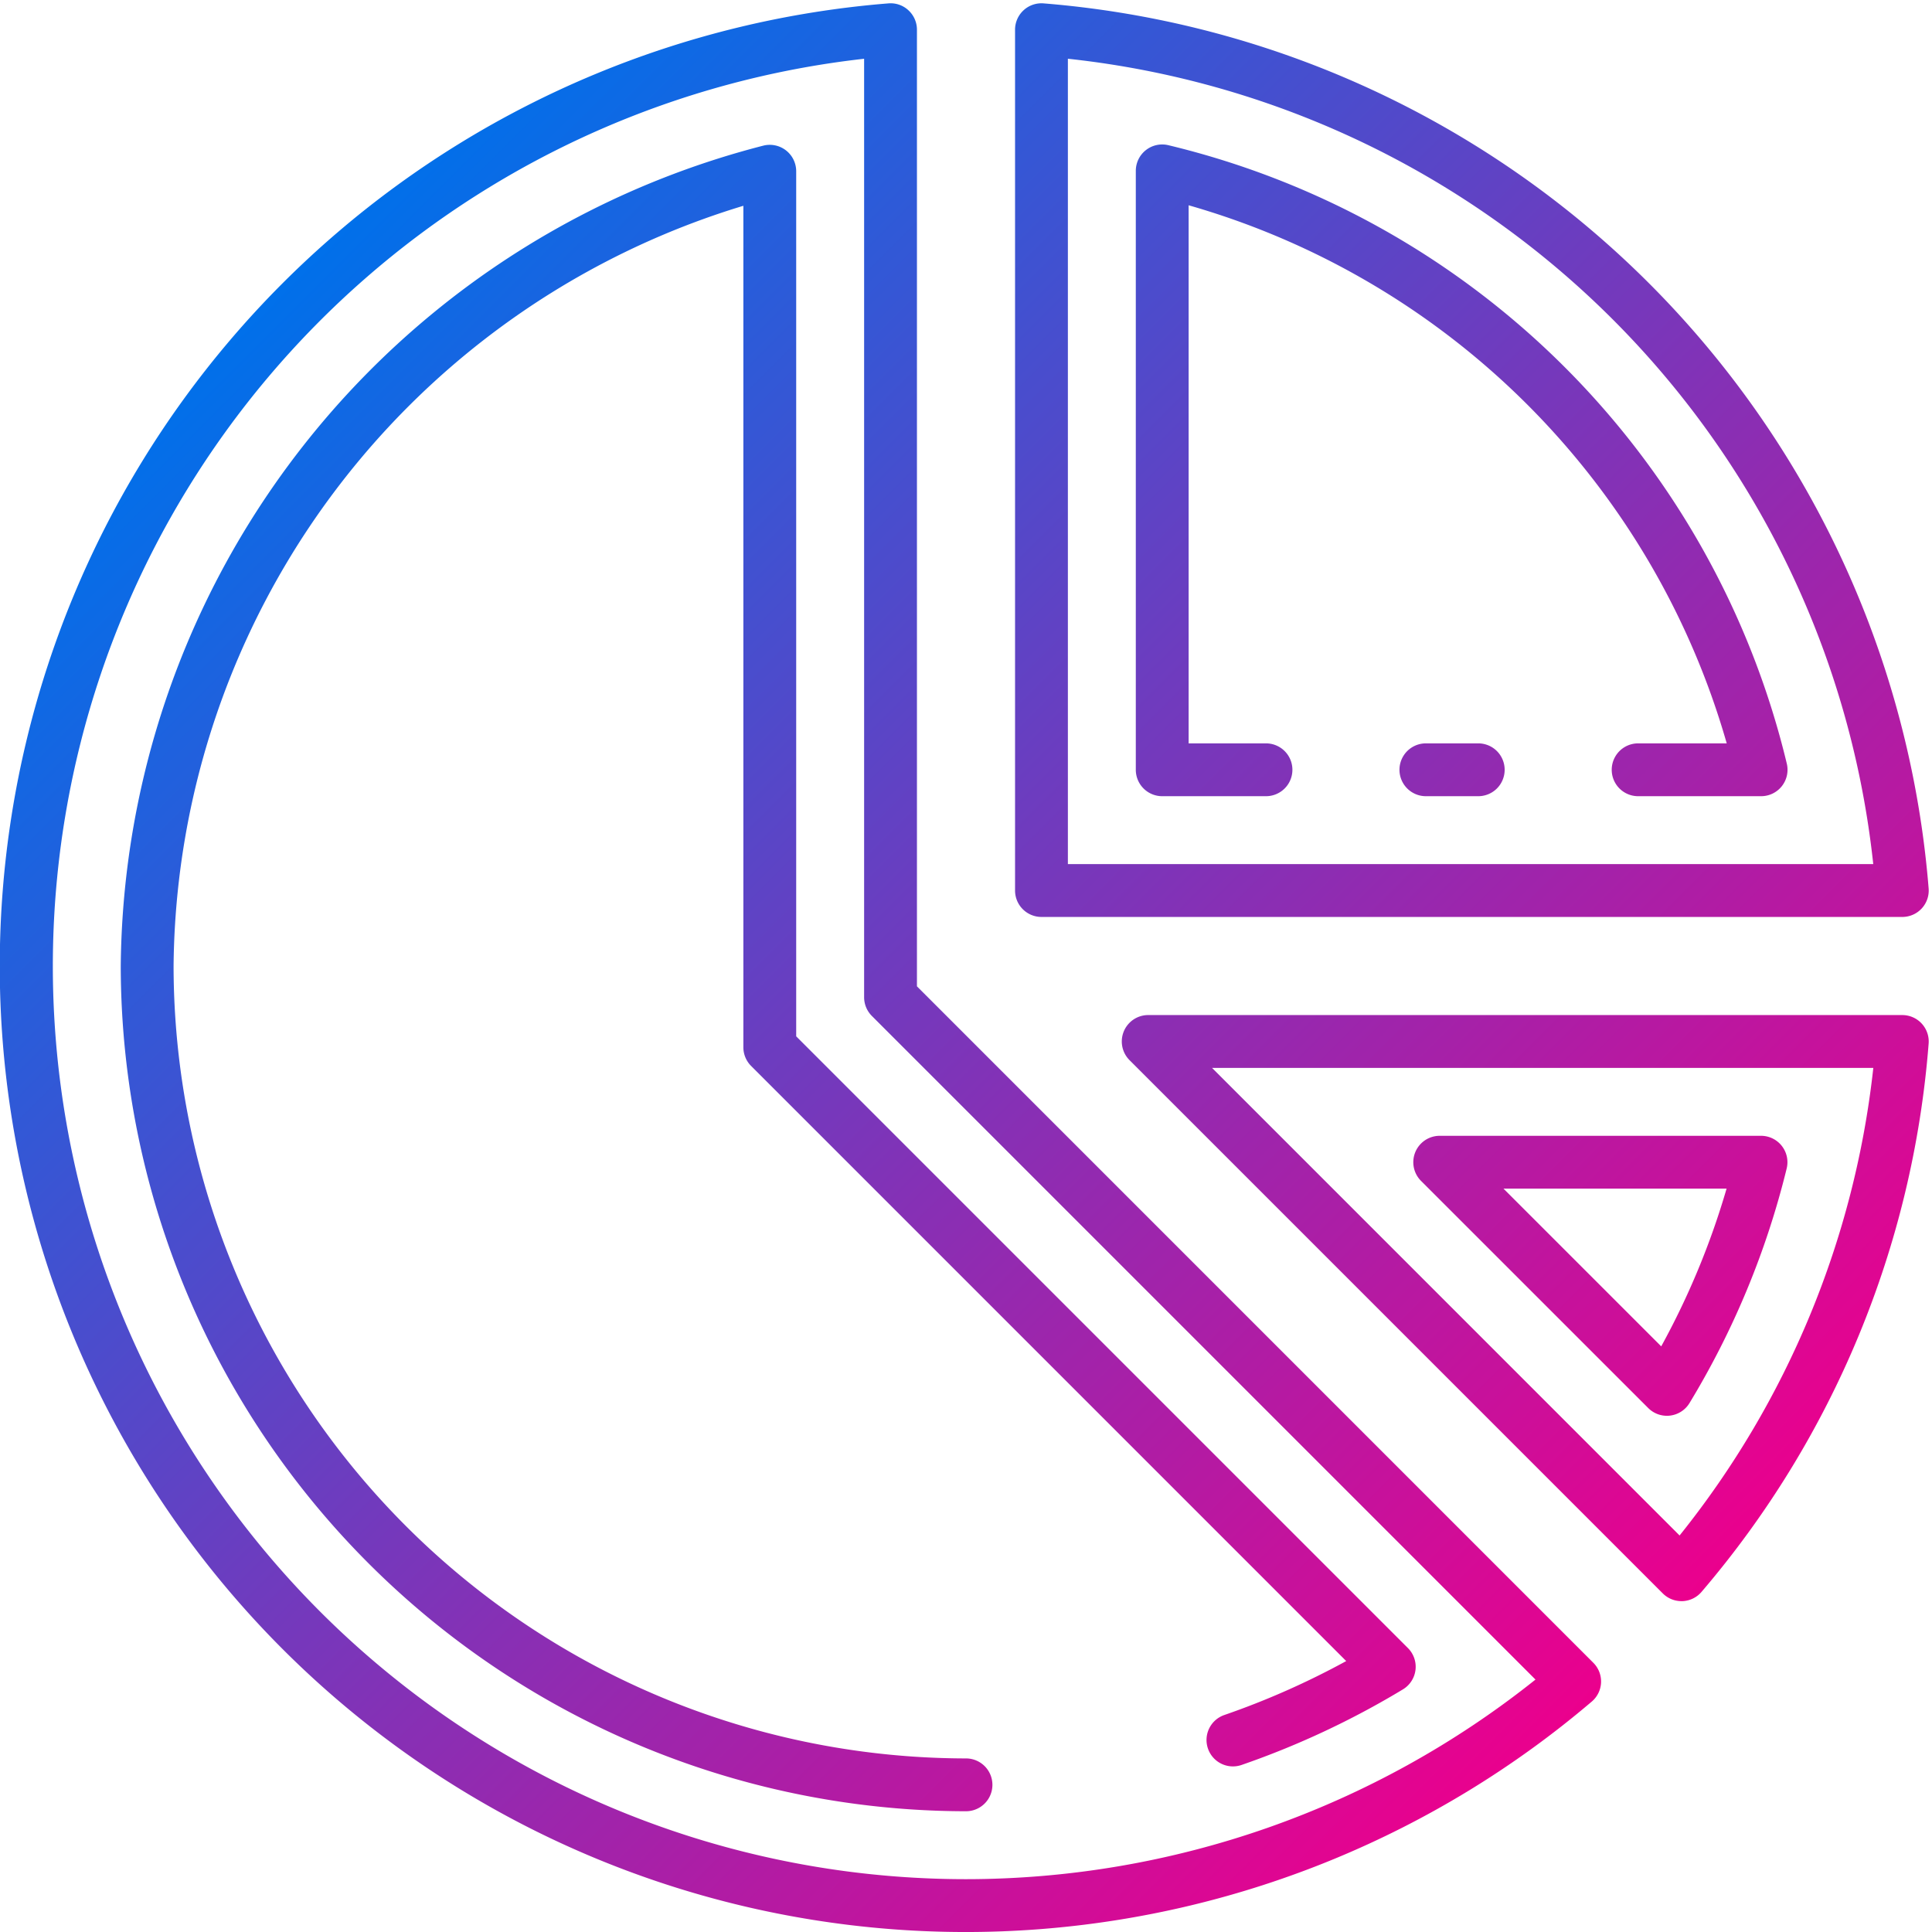 <?xml version="1.0" encoding="UTF-8"?>
<svg xmlns="http://www.w3.org/2000/svg" xmlns:xlink="http://www.w3.org/1999/xlink" width="1024" height="1024" viewBox="0 0 128 128"><defs><linearGradient id="a" x1="109.107" y1="109.098" x2="18.756" y2="18.747" gradientUnits="userSpaceOnUse"><stop offset="0" stop-color="#eb008d"/><stop offset="1" stop-color="#0070ea"/></linearGradient></defs><path d="M69,60.75h57.032a1.749,1.749,0,0,0,1.745-1.889A63.988,63.988,0,0,0,69.139.224,1.749,1.749,0,0,0,67.25,1.968V59A1.75,1.75,0,0,0,69,60.75ZM70.75,3.892A60.116,60.116,0,0,1,124.108,57.25H70.75ZM126.032,67.25H76.071a1.75,1.75,0,0,0-1.237,2.987l35.329,35.329a1.745,1.745,0,0,0,1.237.513h.07a1.746,1.746,0,0,0,1.262-.614,63.448,63.448,0,0,0,15.045-36.325,1.751,1.751,0,0,0-1.745-1.889Zm-14.755,34.48L80.3,70.75h43.812A59.9,59.9,0,0,1,111.277,101.73ZM60.75,65.347V1.968A1.746,1.746,0,0,0,60.187.683,1.726,1.726,0,0,0,58.861.224a63.991,63.991,0,1,0,46.6,112.508,1.749,1.749,0,0,0,.1-2.569ZM64,124.5A60.492,60.492,0,0,1,57.25,3.893V66.071a1.754,1.754,0,0,0,.513,1.238l43.967,43.967A60.511,60.511,0,0,1,64,124.5ZM99.687,51a1.749,1.749,0,0,1-1.75,1.75H94.469a1.75,1.75,0,0,1,0-3.5h3.468A1.749,1.749,0,0,1,99.687,51Zm18.367,1.082a1.75,1.75,0,0,1-1.376.668h-8.147a1.75,1.75,0,0,1,0-3.5H114.4A51.929,51.929,0,0,0,78.75,13.6V49.25h5.125a1.75,1.75,0,0,1,0,3.5H77A1.75,1.75,0,0,1,75.25,51V11.321a1.749,1.749,0,0,1,2.163-1.7,55.455,55.455,0,0,1,40.966,40.966A1.752,1.752,0,0,1,118.054,52.082ZM94.147,78.237,109.2,93.287a1.75,1.75,0,0,0,1.237.513,1.629,1.629,0,0,0,.209-.013,1.75,1.75,0,0,0,1.287-.829,55.275,55.275,0,0,0,6.439-15.542,1.75,1.75,0,0,0-1.7-2.166H95.385a1.75,1.75,0,0,0-1.238,2.987Zm20.243.513a51.694,51.694,0,0,1-4.33,10.45L99.61,78.75ZM52.75,68.66l40.53,40.53a1.75,1.75,0,0,1-.332,2.735,56.171,56.171,0,0,1-10.691,5.008,1.75,1.75,0,1,1-1.143-3.309,52.681,52.681,0,0,0,8.076-3.574L49.763,70.622a1.75,1.75,0,0,1-.513-1.237V13.634A53.138,53.138,0,0,0,11.5,64,52.56,52.56,0,0,0,64,116.5a1.75,1.75,0,0,1,0,3.5A56.063,56.063,0,0,1,8,64,56.641,56.641,0,0,1,50.579,9.647a1.751,1.751,0,0,1,2.171,1.7Z" fill="url(#a)"/></svg>
